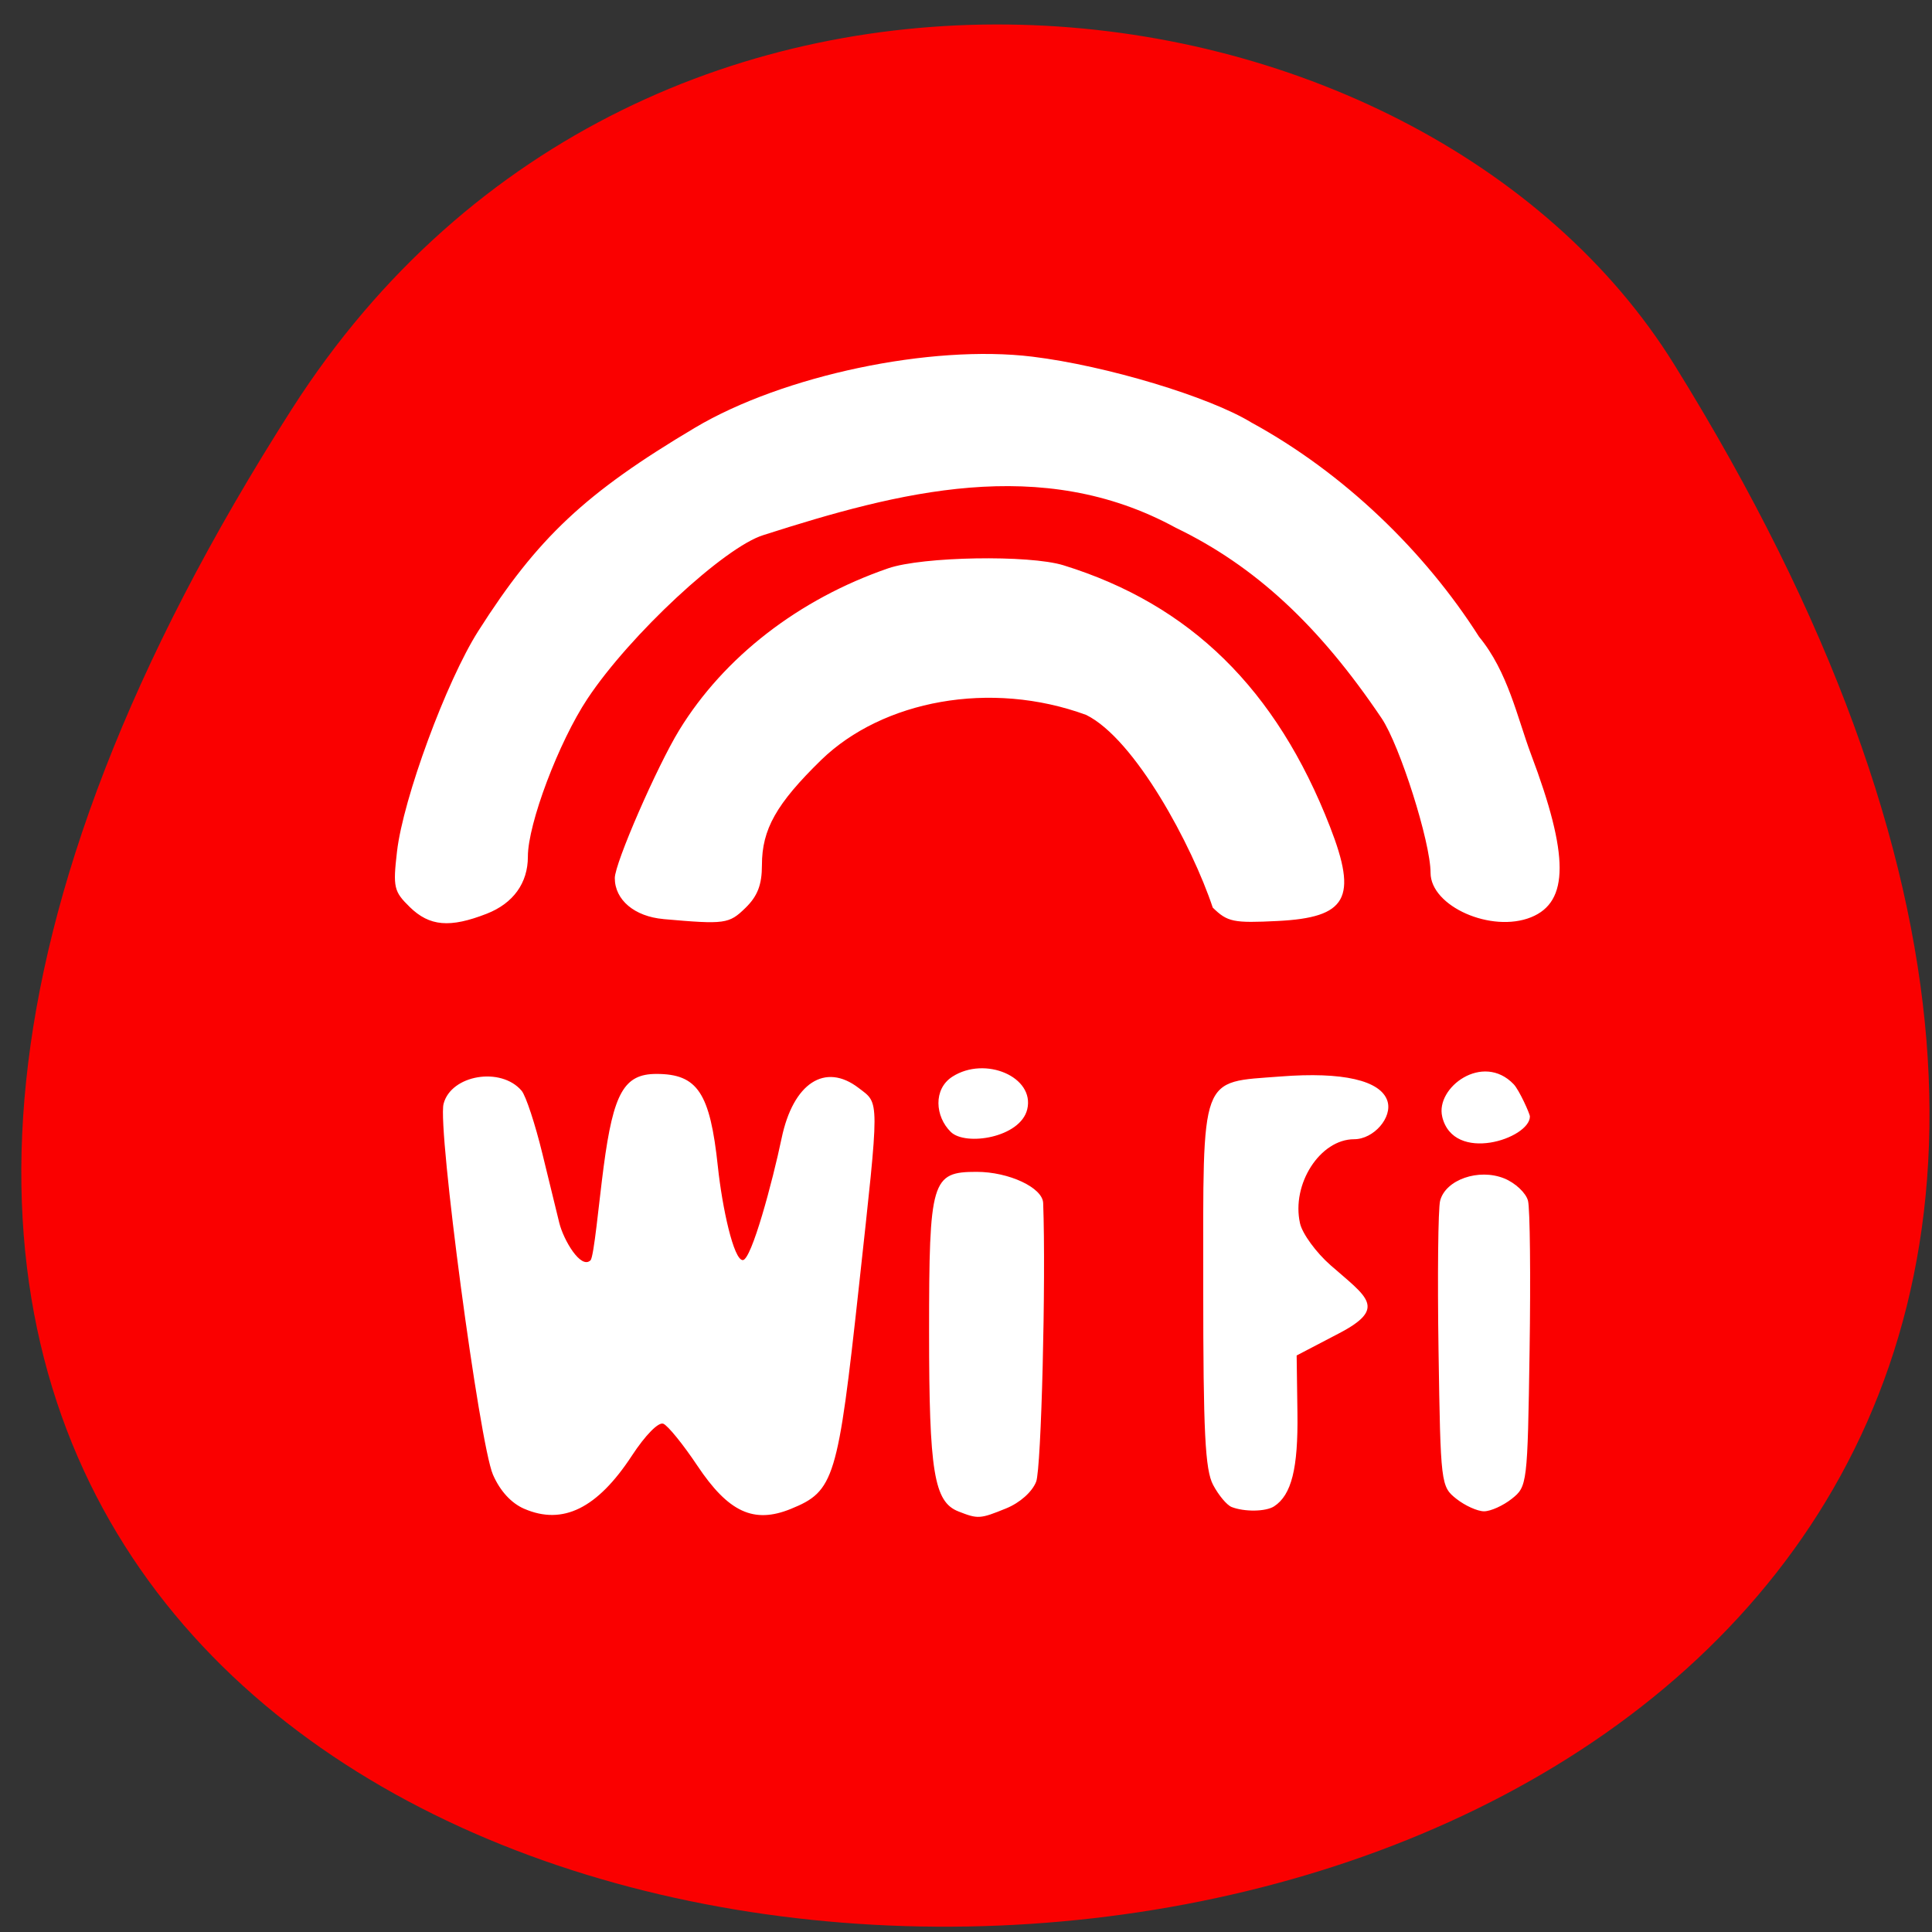 <svg xmlns="http://www.w3.org/2000/svg" viewBox="0 0 256 256"><rect x="0" y="0" width="256" height="256" fill="#333333" stroke="none"/><g fill="#fa0000" color="#000"><path d="m -1363.8 1650.47 c 92.76 -229.28 -405.65 -114.61 -172.57 42.475 46.699 31.473 147.56 19.349 172.57 -42.475 z" transform="matrix(-0.971 -0.287 0.367 -1.304 -1891.28 1814.97)"/></g><g fill="#fff"><path d="m -104.24 379.12 c -1.952 -0.865 -3.625 -2.733 -4.688 -5.234 -2.029 -4.777 -8.315 -53.11 -7.388 -56.802 1.116 -4.448 8.584 -5.734 11.673 -2.01 0.629 0.758 2.028 5.102 3.109 9.652 1.08 4.55 2.219 9.323 2.529 10.605 0.632 2.611 3.229 7.154 4.664 5.719 0.518 -0.518 1.246 -8.744 1.967 -14.335 1.462 -11.326 3.066 -14.217 7.89 -14.217 6.15 0 8.02 2.881 9.191 14.189 0.66 6.354 2.365 14.332 3.727 14.332 1.303 0 4.467 -12.09 5.806 -18.66 1.727 -8.466 6.499 -11.66 11.52 -7.711 3.161 2.486 3.158 1.137 0.049 30.349 -3.154 29.637 -3.686 31.42 -10.178 34.13 -5.548 2.318 -9.339 0.524 -13.995 -6.624 -2.113 -3.243 -4.4 -6.131 -5.083 -6.418 -0.724 -0.304 -2.685 1.735 -4.703 4.89 -5.168 8.08 -10.333 10.692 -16.09 8.141 z m 64.911 0.393 c -3.637 -1.469 -4.375 -6.1 -4.375 -27.442 0 -23.319 0.363 -24.573 7.106 -24.573 4.833 0 9.87 2.416 9.956 4.776 0.43 11.797 -0.278 40.661 -1.047 42.683 -0.594 1.563 -2.419 3.229 -4.477 4.089 -3.92 1.638 -4.216 1.657 -7.163 0.467 z m 40.854 -0.684 c -0.699 -0.281 -1.937 -1.798 -2.75 -3.371 -1.2 -2.32 -1.479 -8.04 -1.479 -30.3 0 -32.994 -0.609 -31.3 11.59 -32.27 9.251 -0.741 14.953 0.599 15.953 3.747 0.798 2.514 -2.045 5.867 -4.975 5.867 -5.091 0 -9.411 6.881 -8.092 12.888 0.348 1.585 2.408 4.475 4.579 6.423 5.439 4.883 8.513 6.541 1.26 10.42 l -6.344 3.394 l 0.118 8.81 c 0.114 8.482 -0.88 12.559 -3.488 14.3 -1.233 0.823 -4.443 0.872 -6.371 0.096 z m 33.632 -1.241 c -2.324 -1.88 -2.366 -2.231 -2.67 -22.697 -0.17 -11.433 -0.063 -21.767 0.237 -22.964 0.811 -3.231 5.772 -5 9.584 -3.424 1.657 0.686 3.259 2.227 3.559 3.424 0.3 1.197 0.407 11.531 0.237 22.964 -0.304 20.466 -0.345 20.817 -2.67 22.697 -1.298 1.05 -3.161 1.91 -4.139 1.91 -0.978 0 -2.841 -0.859 -4.139 -1.91 z m -75.61 -56.2 c -2.347 -2.347 -2.671 -6.566 0.241 -8.475 4.91 -3.217 12.357 0.057 11.186 5.01 -1.027 4.341 -9.227 5.664 -11.427 3.464 z m 73.49 -2.349 c -1.035 -4.449 6.075 -9.895 10.684 -4.965 0.835 0.894 2.431 4.54 2.431 4.941 0 3.365 -11.424 7.294 -13.12 0.024 z m -154.41 -32.11 c -2.382 -2.382 -2.525 -3.02 -1.905 -8.501 0.918 -8.118 7.38 -26.08 12.142 -33.754 8.883 -14.313 16.02 -21.18 32.428 -31.17 13.153 -8.01 35.28 -12.783 50.47 -10.878 11.03 1.383 26.432 6.13 32.759 10.1 13.787 7.705 25.902 19.713 34.03 32.81 4.303 5.33 5.716 12.386 7.764 17.99 5.703 15.479 5.709 22.613 0.019 24.969 -5.931 2.457 -15.04 -1.67 -15.04 -6.813 0 -4.677 -4.59 -19.513 -7.323 -23.67 -9.355 -14.23 -18.953 -23.329 -30.766 -29.17 -20.13 -11.269 -41.501 -5.502 -61.65 1.102 -5.83 1.81 -20.01 15.3 -26.342 25.07 -4.301 6.63 -8.926 19.18 -8.918 24.2 0.006 4.04 -2.191 7.158 -6.153 8.743 -5.512 2.205 -8.553 1.936 -11.51 -1.021 z m 37.933 1.844 c -4.32 -0.39 -7.267 -2.936 -7.267 -6.279 0 -2.27 6.308 -17.1 9.645 -22.678 6.697 -11.19 17.883 -20.06 31.25 -24.773 5.117 -1.805 21.08 -2.086 26.21 -0.461 18.956 6.01 31.838 18.953 39.855 40.05 4.161 10.947 2.554 13.906 -7.84 14.439 -6.62 0.339 -7.488 0.156 -9.693 -2.05 -3.099 -9.522 -11.605 -25.794 -18.923 -29.514 -14.33 -5.387 -30.459 -2.208 -39.62 6.88 -6.725 6.725 -8.88 10.636 -8.88 16.12 0 3.01 -0.648 4.743 -2.455 6.55 -2.473 2.473 -3.059 2.555 -12.278 1.723 z" fill="#fff" transform="matrix(0.886 0 0 0.865 161.83 -128.01)"/></g></svg>